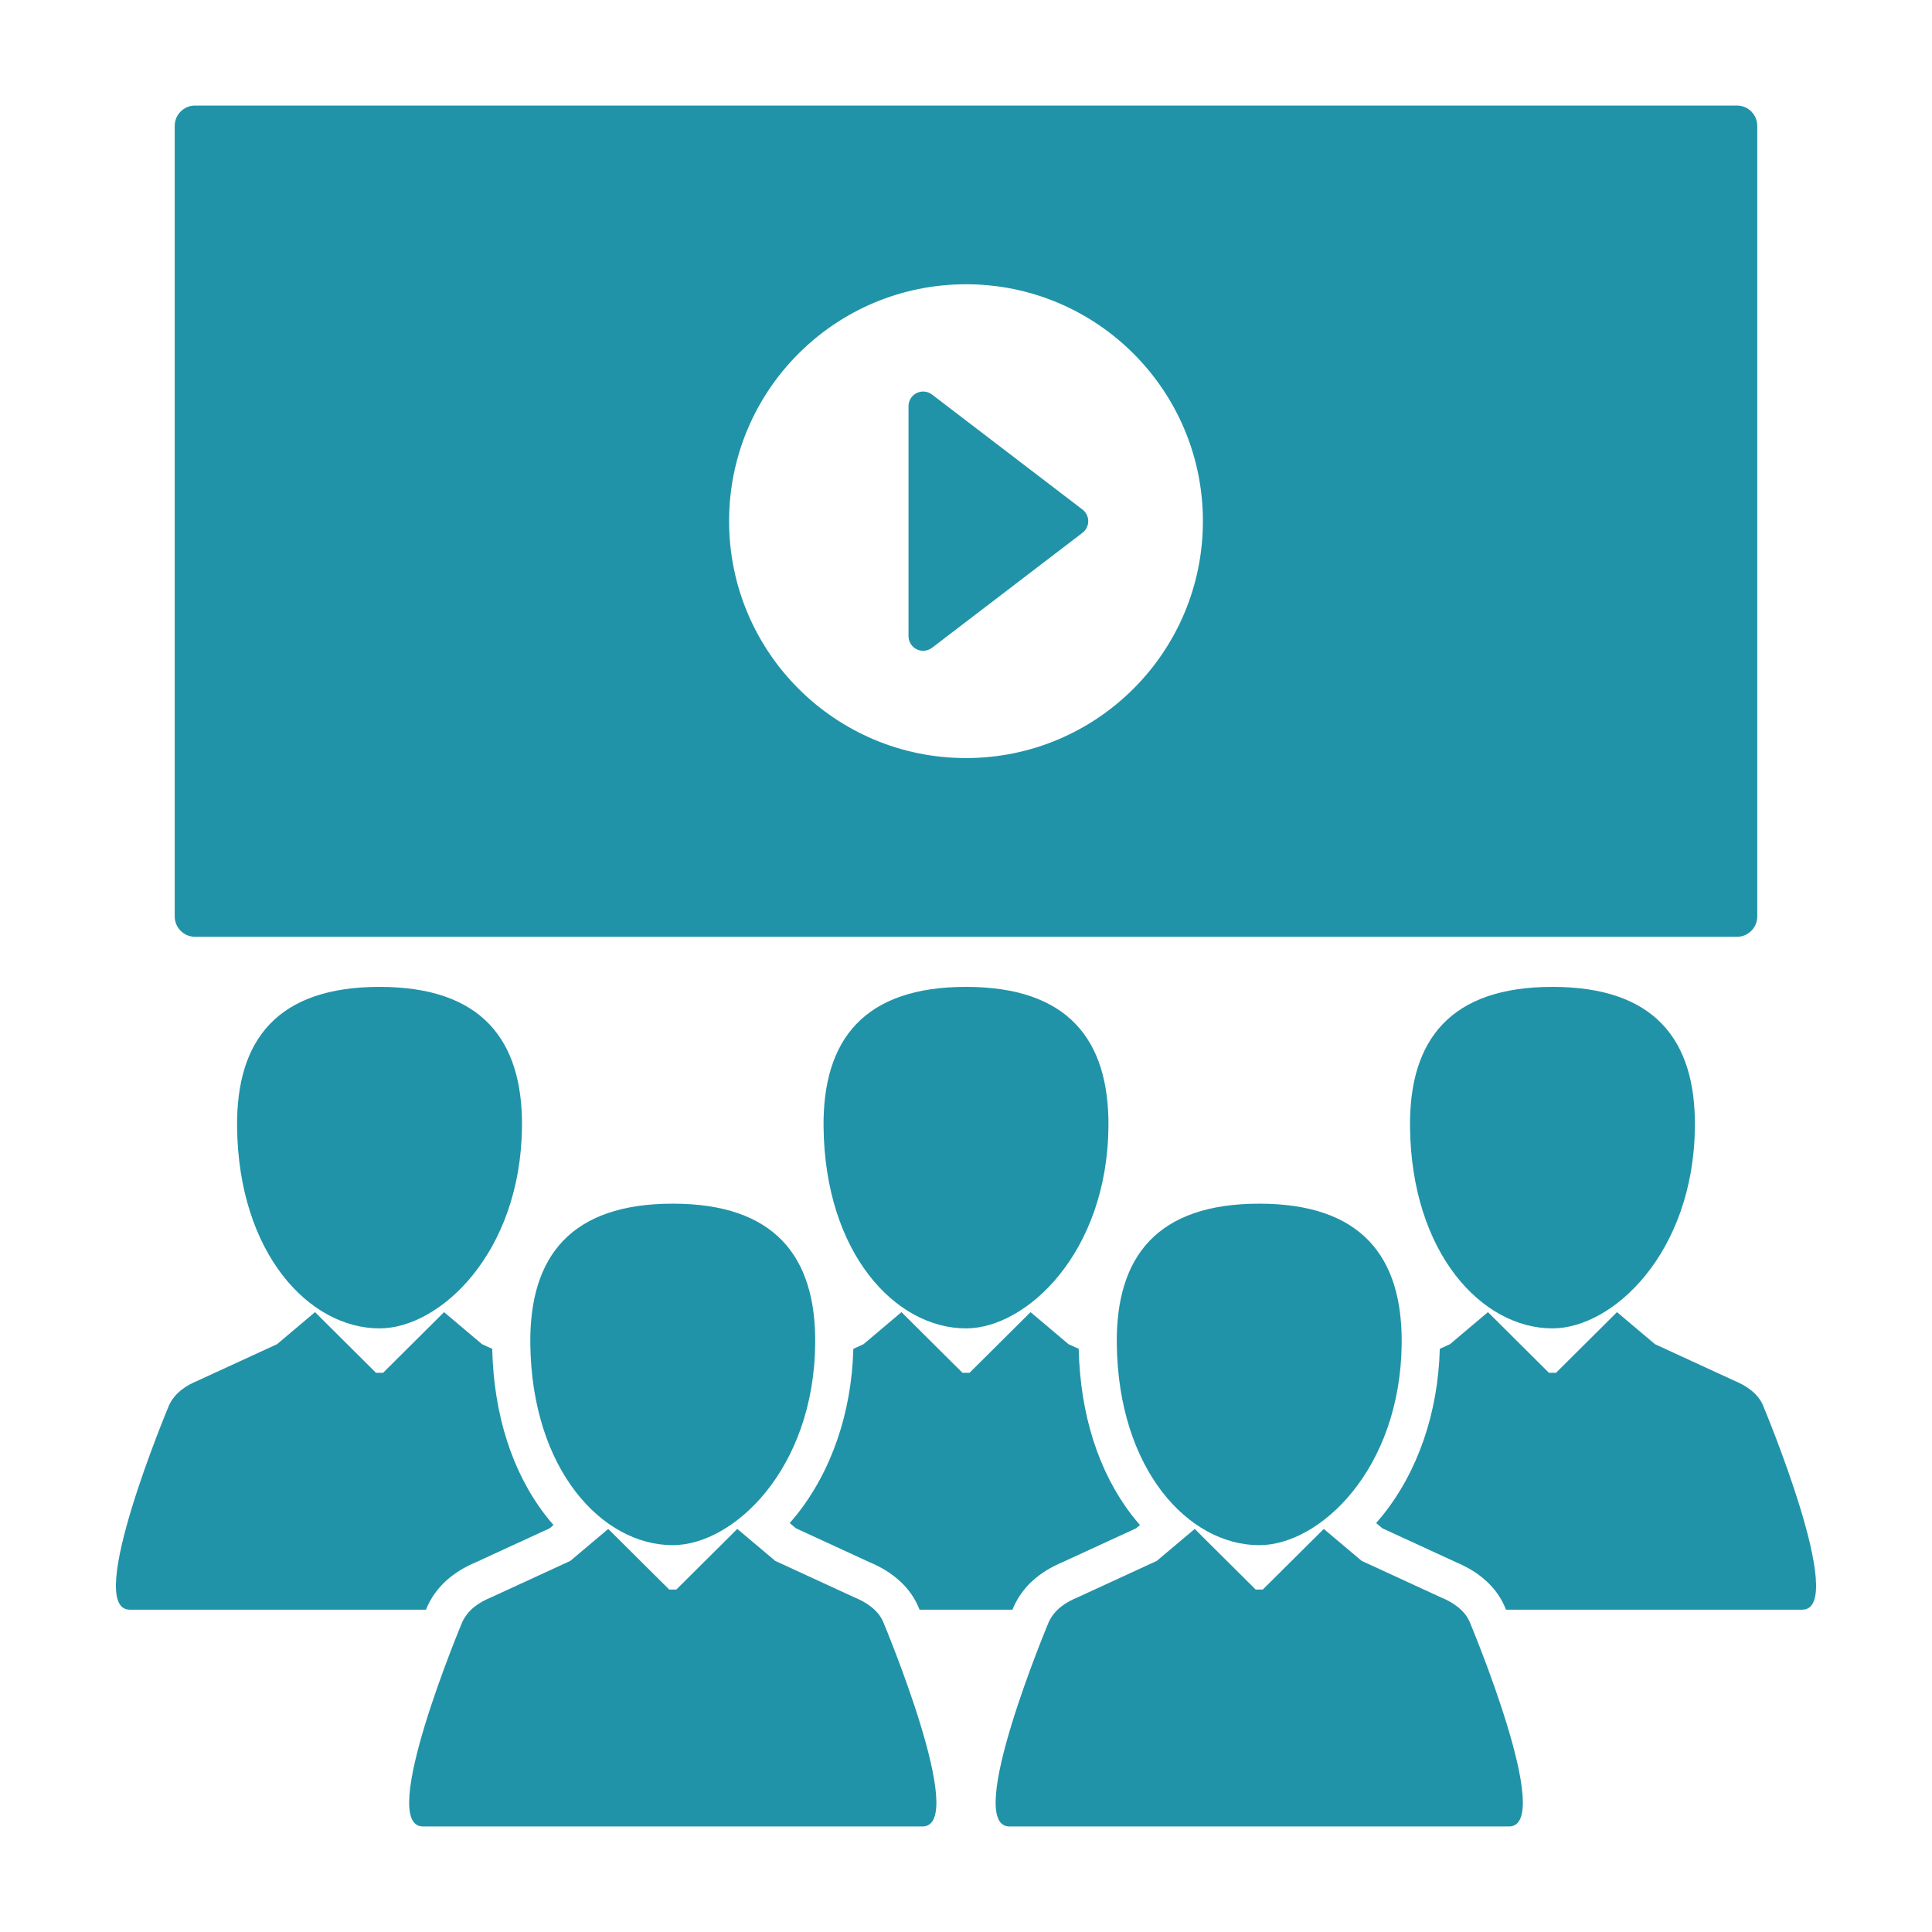 <?xml version="1.0" encoding="utf-8"?>
<!-- Generator: Adobe Illustrator 16.0.0, SVG Export Plug-In . SVG Version: 6.00 Build 0)  -->
<!DOCTYPE svg PUBLIC "-//W3C//DTD SVG 1.1//EN" "http://www.w3.org/Graphics/SVG/1.1/DTD/svg11.dtd">
<svg version="1.1" id="Capa_1" xmlns="http://www.w3.org/2000/svg" xmlns:xlink="http://www.w3.org/1999/xlink" x="0px" y="0px"
	 width="500px" height="500px" viewBox="-27.314 -27.314 500 500" enable-background="new -27.314 -27.314 500 500"
	 xml:space="preserve">
<g>
	<g>
		<path fill="#2193A8" d="M83.199,388.629l0.136-0.313c2.311-5.006,6.526-8.812,12.534-11.33l19.052-8.772l1.01-0.851
			c-0.726-0.834-1.435-1.69-2.121-2.577c-8.613-11.188-13.345-26.056-13.743-43.025l-2.639-1.204l-9.821-8.293l-15.781,15.701
			h-0.011l-1.813-0.001h-0.011l-15.78-15.7l-9.823,8.293l-20.442,9.408c-3.025,1.245-5.997,3.128-7.51,6.401
			c0,0-22.22,52.901-10.167,52.901h76.663C83.082,388.914,83.174,388.693,83.199,388.629z"/>
		<path fill="#2193A8" d="M34.043,264.328c0.354,32.673,18.615,52.143,36.866,52.143c15.593,0,36.51-19.47,36.867-52.143
			c0.226-22.666-10.57-36.238-36.867-36.238C44.611,228.089,33.813,241.662,34.043,264.328z"/>
		<path fill="#2193A8" d="M197.729,376.986c6.184,2.588,10.563,6.609,12.675,11.664c0.023,0.051,0.11,0.266,0.261,0.617h24.042
			c0.15-0.354,0.243-0.574,0.27-0.64l0.141-0.312c2.306-5.006,6.523-8.813,12.525-11.33l19.058-8.773l1.01-0.85
			c-0.729-0.834-1.438-1.691-2.124-2.578c-8.611-11.189-13.345-26.055-13.736-43.025l-2.639-1.205l-9.82-8.293l-15.787,15.702
			h-0.006l-1.819-0.001h-0.006l-15.785-15.701l-9.821,8.293l-2.642,1.207c-0.422,16.494-5.673,31.793-14.87,43.205
			c-0.522,0.645-1.053,1.266-1.594,1.885l1.618,1.361L197.729,376.986z"/>
		<path fill="#2193A8" d="M222.685,316.471c15.592,0,36.514-19.471,36.866-52.144c0.229-22.666-10.57-36.238-36.866-36.238
			c-26.297,0-37.092,13.572-36.864,36.238C186.172,297,204.435,316.471,222.685,316.471z"/>
		<path fill="#2193A8" d="M428.936,336.365c-1.317-3.139-4.484-5.156-7.51-6.401l-20.442-9.409l-9.822-8.293l-15.779,15.702h-0.013
			l-1.813-0.001h-0.012l-15.779-15.701l-9.821,8.293l-2.642,1.207c-0.425,16.494-5.676,31.793-14.878,43.205
			c-0.52,0.645-1.052,1.266-1.592,1.885l1.618,1.361l19.054,8.773c6.186,2.588,10.564,6.609,12.675,11.664
			c0.022,0.051,0.114,0.266,0.262,0.617h76.664C451.155,389.268,428.936,336.365,428.936,336.365z"/>
		<path fill="#2193A8" d="M337.596,264.328c0.354,32.673,18.616,52.143,36.866,52.143c15.593,0,36.512-19.47,36.865-52.143
			c0.229-22.666-10.569-36.238-36.865-36.238C348.163,228.089,337.364,241.662,337.596,264.328z"/>
		<path fill="#2193A8" d="M193.759,386.061l-20.44-9.416l-9.823-8.274l-15.78,15.69h-0.013h-1.813h-0.01l-15.781-15.69l-9.821,8.274
			l-20.445,9.416c-3.024,1.236-5.997,3.117-7.508,6.406c0,0-22.221,52.904-10.168,52.904h129.282
			c12.052,0-10.167-52.904-10.167-52.904C199.953,389.313,196.787,387.297,193.759,386.061z"/>
		<path fill="#2193A8" d="M146.795,284.193c-26.297,0-37.093,13.562-36.865,36.229c0.356,32.663,18.618,52.15,36.865,52.15
			c15.594,0,36.515-19.487,36.866-52.15C183.894,297.754,173.092,284.193,146.795,284.193z"/>
		<path fill="#2193A8" d="M345.538,386.061l-20.445-9.416l-9.819-8.274l-15.782,15.69h-0.009h-1.815h-0.011l-15.778-15.69
			l-9.824,8.274l-20.438,9.416c-3.026,1.236-5.996,3.117-7.514,6.406c0,0-22.219,52.904-10.166,52.904h129.281
			c12.053,0-10.169-52.904-10.169-52.904C351.729,389.313,348.561,387.297,345.538,386.061z"/>
		<path fill="#2193A8" d="M298.575,372.576c15.592,0,36.51-19.488,36.866-52.15c0.226-22.671-10.568-36.23-36.866-36.23
			s-37.099,13.562-36.864,36.23C262.061,353.087,280.32,372.576,298.575,372.576z"/>
		<path fill="#2193A8" d="M209.917,140.722c0.531,0.263,1.104,0.391,1.675,0.391c0.814,0,1.625-0.262,2.296-0.775l38.948-29.77
			c0.938-0.715,1.486-1.826,1.486-3.004c0-1.179-0.551-2.289-1.486-3.006L213.888,74.79c-1.142-0.873-2.682-1.023-3.972-0.385
			c-1.29,0.637-2.106,1.951-2.106,3.39v59.536C207.811,138.77,208.626,140.083,209.917,140.722z"/>
		<path fill="#2193A8" d="M23.173,215.128h399.023c2.911,0,5.271-2.36,5.271-5.271V5.271c0-2.911-2.359-5.271-5.271-5.271H23.173
			c-2.911,0-5.271,2.36-5.271,5.271v204.586C17.902,212.768,20.263,215.128,23.173,215.128z M222.686,46.254
			c33.86,0,61.31,27.449,61.31,61.31s-27.449,61.309-61.31,61.309c-33.86,0-61.31-27.448-61.31-61.309
			C161.375,73.703,188.826,46.254,222.686,46.254z"/>
	</g>
</g>
</svg>
